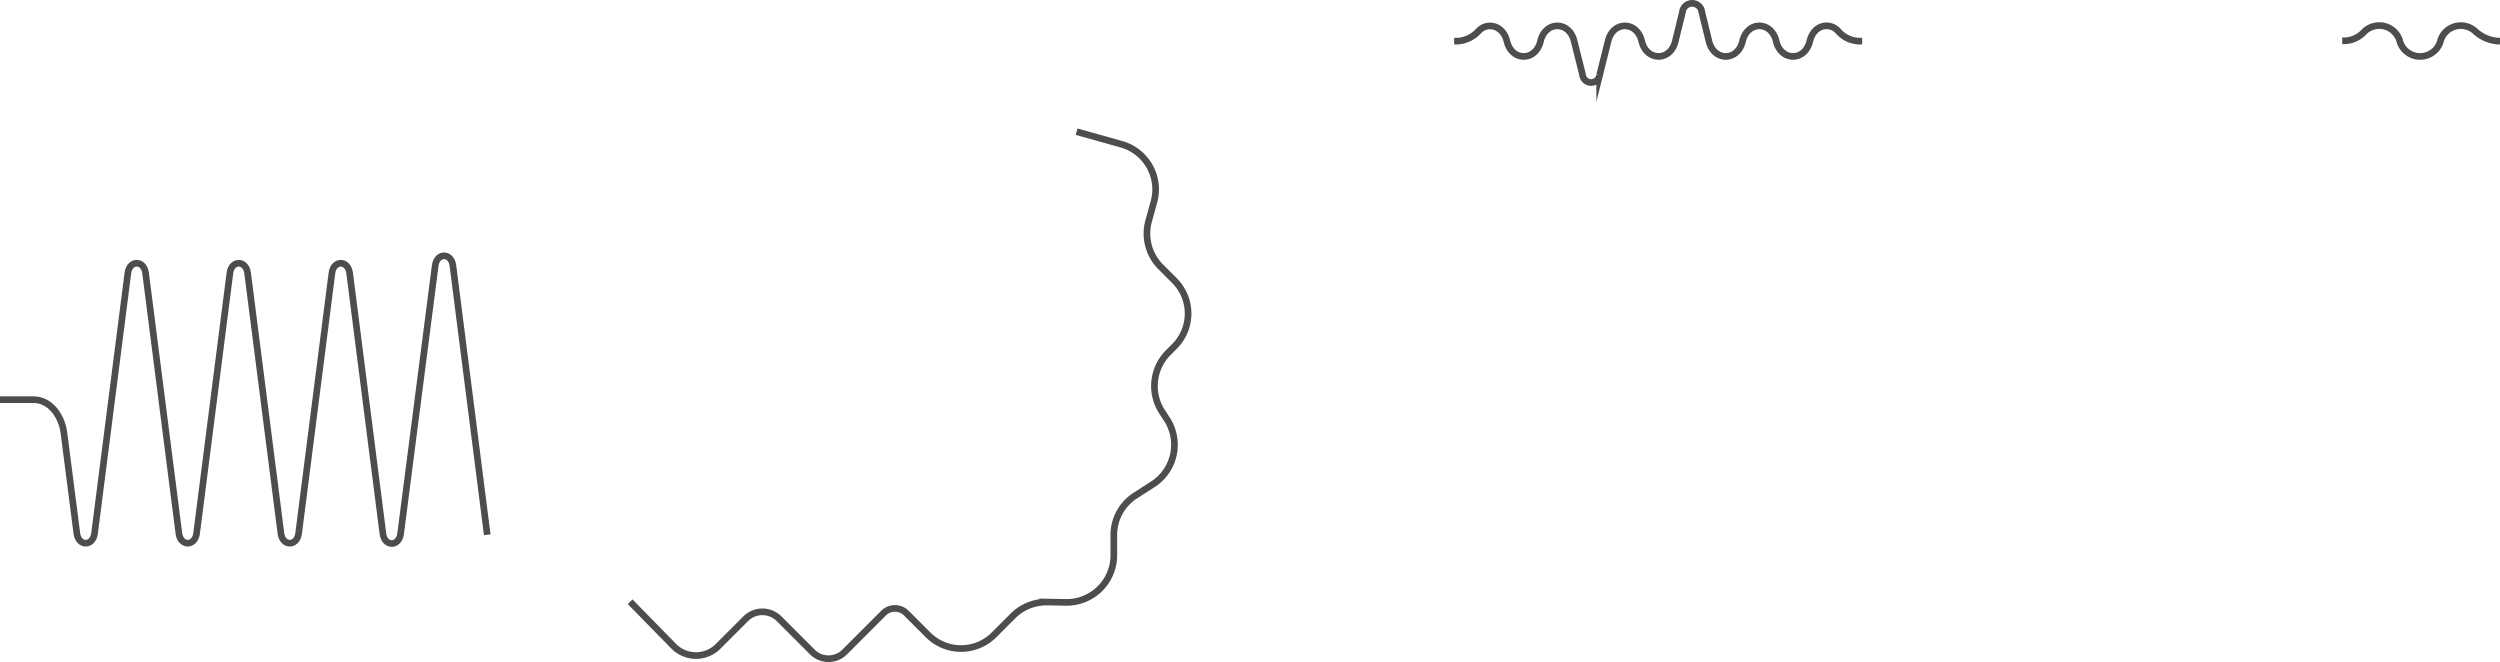 <svg height="99.433" viewBox="0 0 375.484 99.433" width="375.484" xmlns="http://www.w3.org/2000/svg"><g fill="none" stroke="#4d4d4d" stroke-miterlimit="10"><path d="m556.176 6.181h-.437a4.326 4.326 0 0 1 -3.2-1.554c-1.311-1.36-3.642-.874-4.224 1.554-.728 3.059-4.321 3.059-5.05 0-.728-3.059-4.321-3.059-5.05 0-.728 3.059-4.321 3.059-5.05 0l-1.068-4.37a1.465 1.465 0 0 0 -2.913 0l-1.068 4.37c-.728 3.059-4.321 3.059-5.05 0-.728-3.059-4.321-3.059-5.05 0l-1.262 5.05a1.293 1.293 0 0 1 -2.573 0l-1.262-5.05c-.728-3.059-4.321-3.059-5.05 0-.728 3.059-4.321 3.059-5.05 0-.583-2.379-2.913-2.913-4.224-1.554a4.686 4.686 0 0 1 -3.2 1.554h-.495" transform="translate(-276.492)"/><path d="m793.295 9.725a5.6 5.6 0 0 1 -3.739-1.505 3.185 3.185 0 0 0 -5.2 1.457v.049a3.186 3.186 0 0 1 -6.118 0v-.05a3.214 3.214 0 0 0 -5.341-1.36 4.136 4.136 0 0 1 -2.962 1.36h-.34" transform="translate(-417.811 -3.544)"/><path d="m73.18 120.5-5.158-40.443c-.262-1.942-2.392-1.942-2.654 0l-5.2 40.3c-.262 1.942-2.392 1.942-2.654 0l-5.002-39.184c-.262-1.942-2.392-1.942-2.654 0l-5.008 39.136c-.262 1.942-2.392 1.942-2.654 0l-5.008-39.136c-.262-1.942-2.392-1.942-2.654 0l-5.008 39.135c-.262 1.942-2.392 1.942-2.654 0l-5.008-39.135c-.262-1.942-2.392-1.942-2.654 0l-5.01 39.136c-.262 1.942-2.392 1.942-2.654 0l-1.943-15.1c-.374-2.865-2.28-5-4.522-5h-5.081" transform="translate(0 -40.179)"/><path d="m307.055 40.2 6.749 1.894a7.039 7.039 0 0 1 4.856 8.691l-.777 2.816a7.072 7.072 0 0 0 1.8 6.895l2.039 2.039a7 7 0 0 1 0 9.954l-.923.923a7.112 7.112 0 0 0 -.923 8.837l.728 1.117a7.052 7.052 0 0 1 -2.039 9.76l-2.719 1.748a7.032 7.032 0 0 0 -3.2 5.875v3.108a7.078 7.078 0 0 1 -7.186 7.04l-2.816-.049a7.155 7.155 0 0 0 -5.1 2.039l-2.865 2.865a7 7 0 0 1 -9.954 0l-3.253-3.253a2.433 2.433 0 0 0 -3.4 0l-5.875 5.875a3.429 3.429 0 0 1 -4.807 0l-5-5a3.546 3.546 0 0 0 -5.05 0l-4.127 4.127a4.689 4.689 0 0 1 -6.652 0l-6.561-6.701" transform="translate(-145.358 -20.424)"/></g></svg>